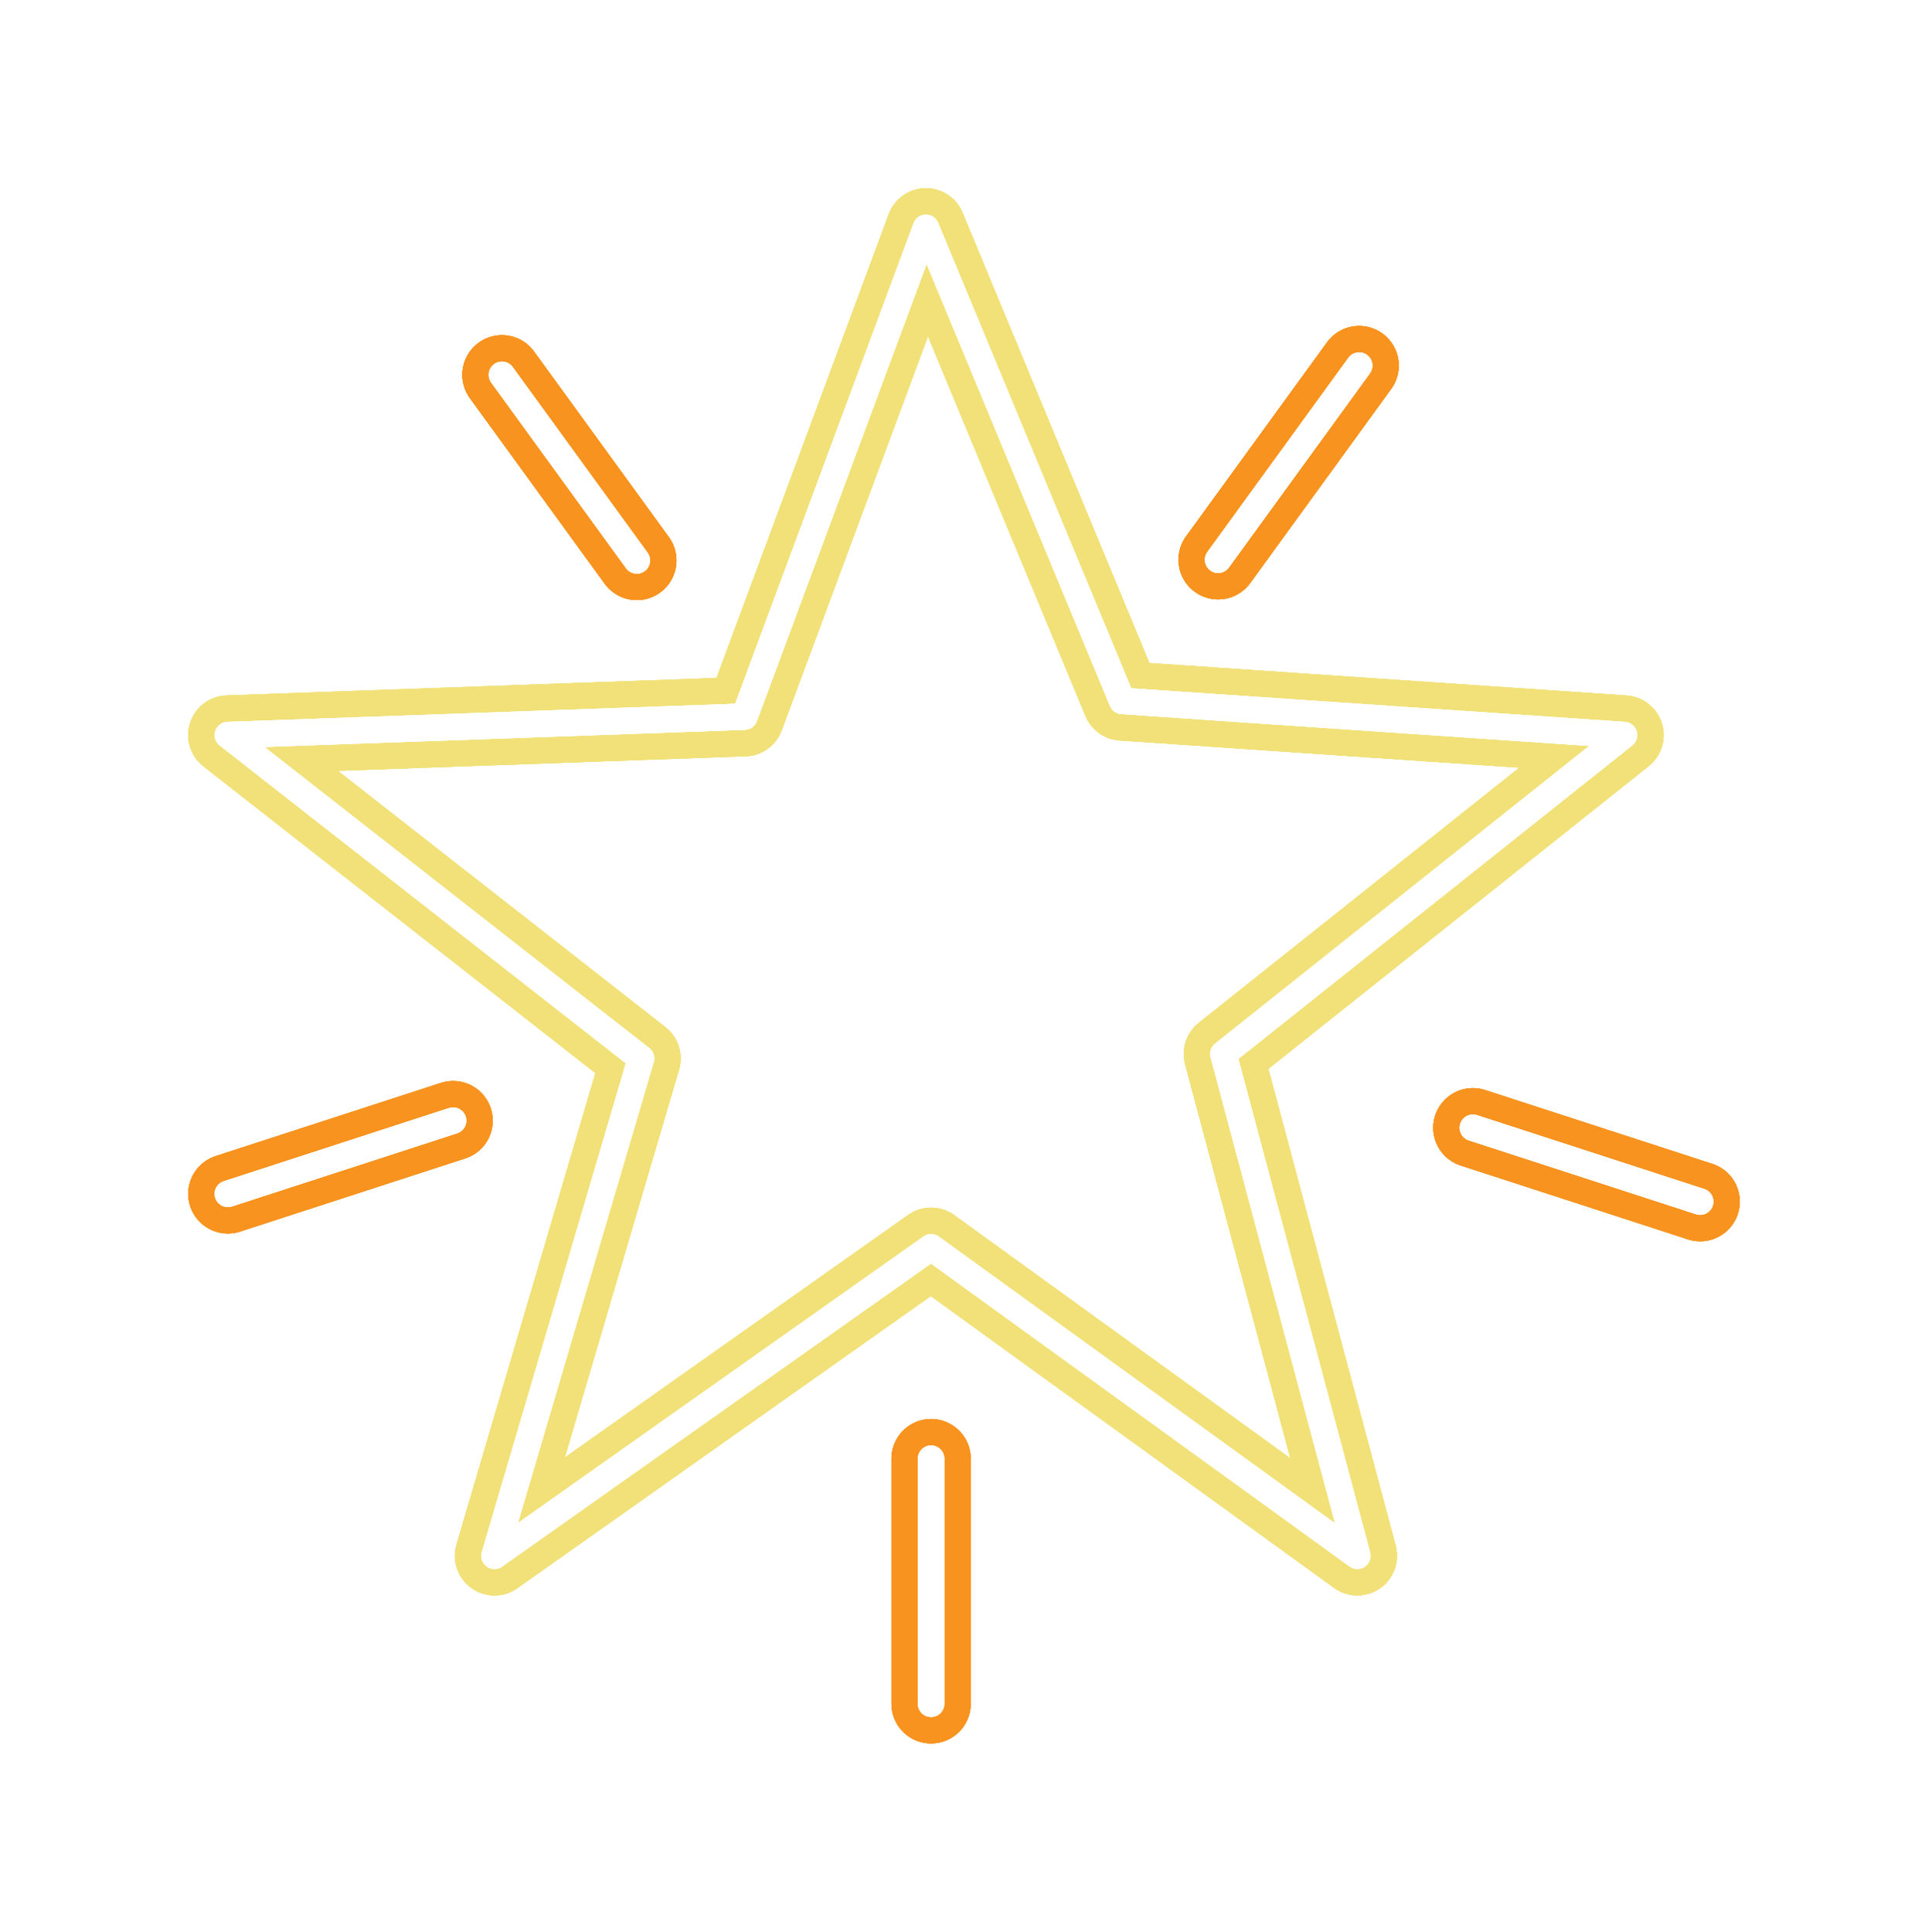 <svg xmlns="http://www.w3.org/2000/svg" viewBox="-75 -75 729.8 731.13">
    <defs>
        <style>
          .cls-1,
          .cls-2 {
            fill: none;
            stroke-linecap: round;
            stroke-linejoin: round;
          }
          .cls-1 {
            stroke: #f7931e;
          }
          .cls-2 {
            stroke: #f1e178;
          }
          path {
            fill: none;
            stroke-linecap: round;
          }
          .spread g:nth-child(2) {
            stroke-width: 10px;
            filter: blur(10px);
          }
          .spread g:nth-child(1) {
            stroke-width: 30px;
            filter: blur(30px);
          }
          .spread g:nth-child(3) {
            stroke-width: 15px;
            filter: blur(5px);
            opacity: 0.2;
          }
          .spread g:nth-child(4) {
            stroke-width: 15px;
            filter: brightness(2);
          }
          .spread .red {
            stroke: #f33;
          }
          .spread .green {
            stroke: #3f3;
          }
          .light g * {
            opacity: 0.8;
          }
          .light g:nth-child(1) {
            stroke-width: 7px;
            filter: blur(3px);
          }
          .light g:nth-child(2) {
            stroke-width: 10px;
          }
          .light g * {
            stroke: #fff;
          }
        </style>
    </defs>
    <title>Resurs 54DD</title>
    <g class="spread">
        <g>
            <line class="cls-1" x1="482.53" y1="351.86" x2="568.55" y2="379.81" />
            <line class="cls-1" x1="482.53" y1="351.86" x2="568.55" y2="379.81" />
            <line class="cls-1" x1="482.53" y1="351.86" x2="568.55" y2="379.81" />
            <line class="cls-1" x1="482.53" y1="351.86" x2="568.55" y2="379.81" />
            <polygon
            class="cls-2"
            points="112.18 513.86 277.44 397.11 438.8 513.86 388.08 323.92 539.73 203.23 349.78 190.3 275.49 11.25 206.8 196.26 11.25 203.23 167.65 325.62 112.18 513.86"
          />
            <line class="cls-1" x1="439.47" y1="63.38" x2="386.09" y2="136.86" />
            <line class="cls-1" x1="115" y1="66.87" x2="166.05" y2="137.13" />
            <line class="cls-1" x1="277.44" y1="477.11" x2="277.44" y2="569.88" />
            <line class="cls-1" x1="96.5" y1="349.17" x2="11.25" y2="376.87" />
            <polygon
            class="cls-2"
            points="112.18 513.86 277.44 397.11 438.8 513.86 388.08 323.92 539.73 203.23 349.78 190.3 275.49 11.25 206.8 196.26 11.25 203.23 167.65 325.62 112.18 513.86"
          />
            <line class="cls-1" x1="439.47" y1="63.38" x2="386.09" y2="136.86" />
            <line class="cls-1" x1="115" y1="66.87" x2="166.05" y2="137.13" />
            <line class="cls-1" x1="277.44" y1="477.11" x2="277.44" y2="569.88" />
            <line class="cls-1" x1="96.5" y1="349.17" x2="11.25" y2="376.87" />
            <polygon
            class="cls-2"
            points="112.18 513.86 277.44 397.11 438.8 513.86 388.08 323.92 539.73 203.23 349.78 190.3 275.49 11.25 206.8 196.26 11.25 203.23 167.65 325.62 112.18 513.86"
          />
            <line class="cls-1" x1="439.47" y1="63.38" x2="386.09" y2="136.86" />
            <line class="cls-1" x1="115" y1="66.87" x2="166.05" y2="137.13" />
            <line class="cls-1" x1="277.44" y1="477.11" x2="277.44" y2="569.88" />
            <line class="cls-1" x1="96.5" y1="349.17" x2="11.25" y2="376.87" />
            <polygon
            class="cls-2"
            points="112.18 513.86 277.44 397.11 438.8 513.86 388.08 323.92 539.73 203.23 349.78 190.3 275.49 11.25 206.8 196.26 11.25 203.23 167.65 325.62 112.18 513.86"
          />
            <line class="cls-1" x1="439.47" y1="63.38" x2="386.09" y2="136.86" />
            <line class="cls-1" x1="115" y1="66.87" x2="166.05" y2="137.13" />
            <line class="cls-1" x1="277.44" y1="477.11" x2="277.44" y2="569.88" />
            <line class="cls-1" x1="96.5" y1="349.17" x2="11.25" y2="376.87" />
        </g>
        <g>
            <line class="cls-1" x1="482.53" y1="351.86" x2="568.55" y2="379.81" />
            <line class="cls-1" x1="482.53" y1="351.86" x2="568.55" y2="379.81" />
            <line class="cls-1" x1="482.53" y1="351.86" x2="568.55" y2="379.81" />
            <line class="cls-1" x1="482.53" y1="351.86" x2="568.55" y2="379.81" />
            <polygon
            class="cls-2"
            points="112.18 513.86 277.44 397.11 438.8 513.86 388.08 323.92 539.73 203.23 349.78 190.3 275.49 11.25 206.8 196.26 11.25 203.23 167.65 325.62 112.18 513.86"
          />
            <line class="cls-1" x1="439.47" y1="63.38" x2="386.09" y2="136.86" />
            <line class="cls-1" x1="115" y1="66.87" x2="166.05" y2="137.13" />
            <line class="cls-1" x1="277.44" y1="477.11" x2="277.44" y2="569.88" />
            <line class="cls-1" x1="96.5" y1="349.17" x2="11.25" y2="376.87" />
            <polygon
            class="cls-2"
            points="112.18 513.86 277.44 397.11 438.8 513.86 388.08 323.92 539.73 203.23 349.78 190.3 275.49 11.25 206.8 196.26 11.25 203.23 167.65 325.62 112.18 513.86"
          />
            <line class="cls-1" x1="439.47" y1="63.38" x2="386.09" y2="136.86" />
            <line class="cls-1" x1="115" y1="66.87" x2="166.05" y2="137.13" />
            <line class="cls-1" x1="277.44" y1="477.11" x2="277.44" y2="569.88" />
            <line class="cls-1" x1="96.5" y1="349.17" x2="11.25" y2="376.87" />
            <polygon
            class="cls-2"
            points="112.18 513.86 277.44 397.11 438.8 513.86 388.08 323.92 539.73 203.23 349.78 190.3 275.49 11.25 206.8 196.26 11.25 203.23 167.65 325.62 112.18 513.86"
          />
            <line class="cls-1" x1="439.47" y1="63.38" x2="386.09" y2="136.86" />
            <line class="cls-1" x1="115" y1="66.87" x2="166.05" y2="137.13" />
            <line class="cls-1" x1="277.44" y1="477.11" x2="277.44" y2="569.88" />
            <line class="cls-1" x1="96.5" y1="349.17" x2="11.25" y2="376.87" />
            <polygon
            class="cls-2"
            points="112.18 513.86 277.44 397.11 438.8 513.86 388.08 323.92 539.73 203.23 349.78 190.3 275.49 11.25 206.8 196.26 11.25 203.23 167.65 325.62 112.18 513.86"
          />
            <line class="cls-1" x1="439.47" y1="63.38" x2="386.09" y2="136.86" />
            <line class="cls-1" x1="115" y1="66.87" x2="166.05" y2="137.13" />
            <line class="cls-1" x1="277.44" y1="477.11" x2="277.44" y2="569.88" />
            <line class="cls-1" x1="96.5" y1="349.17" x2="11.25" y2="376.87" />
        </g>
        <g>
            <line class="cls-1" x1="482.53" y1="351.86" x2="568.55" y2="379.81" />
            <line class="cls-1" x1="482.53" y1="351.86" x2="568.55" y2="379.81" />
            <line class="cls-1" x1="482.53" y1="351.86" x2="568.55" y2="379.81" />
            <line class="cls-1" x1="482.53" y1="351.86" x2="568.55" y2="379.81" />
            <polygon
            class="cls-2"
            points="112.18 513.86 277.44 397.11 438.8 513.86 388.08 323.92 539.73 203.23 349.78 190.3 275.49 11.25 206.8 196.26 11.25 203.23 167.65 325.62 112.18 513.86"
          />
            <line class="cls-1" x1="439.47" y1="63.38" x2="386.09" y2="136.86" />
            <line class="cls-1" x1="115" y1="66.87" x2="166.05" y2="137.13" />
            <line class="cls-1" x1="277.44" y1="477.11" x2="277.44" y2="569.88" />
            <line class="cls-1" x1="96.5" y1="349.17" x2="11.25" y2="376.87" />
            <polygon
            class="cls-2"
            points="112.18 513.86 277.44 397.11 438.8 513.86 388.08 323.92 539.73 203.23 349.78 190.3 275.49 11.25 206.8 196.26 11.25 203.23 167.65 325.62 112.18 513.86"
          />
            <line class="cls-1" x1="439.47" y1="63.38" x2="386.09" y2="136.86" />
            <line class="cls-1" x1="115" y1="66.87" x2="166.05" y2="137.13" />
            <line class="cls-1" x1="277.44" y1="477.11" x2="277.44" y2="569.88" />
            <line class="cls-1" x1="96.5" y1="349.17" x2="11.25" y2="376.87" />
            <polygon
            class="cls-2"
            points="112.18 513.86 277.44 397.11 438.8 513.86 388.08 323.92 539.73 203.23 349.78 190.3 275.49 11.25 206.8 196.26 11.25 203.23 167.65 325.62 112.18 513.86"
          />
            <line class="cls-1" x1="439.47" y1="63.38" x2="386.09" y2="136.86" />
            <line class="cls-1" x1="115" y1="66.87" x2="166.05" y2="137.13" />
            <line class="cls-1" x1="277.44" y1="477.11" x2="277.44" y2="569.88" />
            <line class="cls-1" x1="96.5" y1="349.17" x2="11.25" y2="376.87" />
            <polygon
            class="cls-2"
            points="112.18 513.86 277.44 397.11 438.8 513.86 388.08 323.92 539.73 203.23 349.78 190.3 275.49 11.25 206.8 196.26 11.25 203.23 167.65 325.62 112.18 513.86"
          />
            <line class="cls-1" x1="439.47" y1="63.38" x2="386.09" y2="136.86" />
            <line class="cls-1" x1="115" y1="66.87" x2="166.05" y2="137.13" />
            <line class="cls-1" x1="277.44" y1="477.11" x2="277.44" y2="569.88" />
            <line class="cls-1" x1="96.5" y1="349.17" x2="11.25" y2="376.87" />
        </g>
        <g>
            <line class="cls-1" x1="482.53" y1="351.86" x2="568.55" y2="379.81" />
            <line class="cls-1" x1="482.53" y1="351.86" x2="568.55" y2="379.81" />
            <line class="cls-1" x1="482.53" y1="351.86" x2="568.55" y2="379.81" />
            <line class="cls-1" x1="482.53" y1="351.86" x2="568.55" y2="379.81" />
            <polygon
            class="cls-2"
            points="112.18 513.86 277.44 397.11 438.8 513.86 388.08 323.92 539.73 203.23 349.78 190.3 275.49 11.25 206.8 196.26 11.25 203.23 167.65 325.62 112.18 513.86"
          />
            <line class="cls-1" x1="439.47" y1="63.38" x2="386.09" y2="136.86" />
            <line class="cls-1" x1="115" y1="66.87" x2="166.05" y2="137.13" />
            <line class="cls-1" x1="277.44" y1="477.11" x2="277.44" y2="569.88" />
            <line class="cls-1" x1="96.5" y1="349.17" x2="11.25" y2="376.87" />
            <polygon
            class="cls-2"
            points="112.18 513.86 277.44 397.11 438.8 513.86 388.08 323.92 539.73 203.23 349.78 190.3 275.49 11.25 206.8 196.26 11.25 203.23 167.65 325.62 112.18 513.86"
          />
            <line class="cls-1" x1="439.47" y1="63.38" x2="386.09" y2="136.86" />
            <line class="cls-1" x1="115" y1="66.87" x2="166.05" y2="137.13" />
            <line class="cls-1" x1="277.44" y1="477.11" x2="277.44" y2="569.88" />
            <line class="cls-1" x1="96.5" y1="349.17" x2="11.25" y2="376.87" />
            <polygon
            class="cls-2"
            points="112.18 513.86 277.44 397.11 438.8 513.86 388.08 323.92 539.73 203.23 349.78 190.3 275.49 11.25 206.8 196.26 11.25 203.23 167.65 325.62 112.18 513.86"
          />
            <line class="cls-1" x1="439.47" y1="63.38" x2="386.09" y2="136.86" />
            <line class="cls-1" x1="115" y1="66.87" x2="166.05" y2="137.13" />
            <line class="cls-1" x1="277.44" y1="477.11" x2="277.44" y2="569.88" />
            <line class="cls-1" x1="96.5" y1="349.17" x2="11.25" y2="376.87" />
            <polygon
            class="cls-2"
            points="112.18 513.86 277.44 397.11 438.8 513.86 388.08 323.92 539.73 203.23 349.78 190.3 275.49 11.25 206.8 196.26 11.25 203.23 167.65 325.62 112.18 513.86"
          />
            <line class="cls-1" x1="439.47" y1="63.38" x2="386.09" y2="136.86" />
            <line class="cls-1" x1="115" y1="66.87" x2="166.05" y2="137.13" />
            <line class="cls-1" x1="277.44" y1="477.11" x2="277.44" y2="569.88" />
            <line class="cls-1" x1="96.5" y1="349.17" x2="11.25" y2="376.87" />
        </g>
    </g>
    <g class="light">
        <g>
            <line class="cls-1" x1="482.53" y1="351.86" x2="568.55" y2="379.81" />
            <line class="cls-1" x1="482.53" y1="351.86" x2="568.55" y2="379.81" />
            <line class="cls-1" x1="482.53" y1="351.86" x2="568.55" y2="379.81" />
            <line class="cls-1" x1="482.53" y1="351.86" x2="568.55" y2="379.81" />
            <polygon
            class="cls-2"
            points="112.18 513.86 277.44 397.11 438.8 513.86 388.08 323.92 539.73 203.23 349.78 190.3 275.49 11.25 206.8 196.26 11.25 203.23 167.65 325.62 112.18 513.86"
          />
            <line class="cls-1" x1="439.47" y1="63.38" x2="386.09" y2="136.86" />
            <line class="cls-1" x1="115" y1="66.87" x2="166.05" y2="137.13" />
            <line class="cls-1" x1="277.44" y1="477.11" x2="277.44" y2="569.88" />
            <line class="cls-1" x1="96.5" y1="349.17" x2="11.25" y2="376.87" />
            <polygon
            class="cls-2"
            points="112.18 513.86 277.44 397.11 438.8 513.86 388.08 323.92 539.73 203.23 349.78 190.3 275.49 11.25 206.8 196.26 11.25 203.23 167.65 325.62 112.18 513.86"
          />
            <line class="cls-1" x1="439.47" y1="63.38" x2="386.09" y2="136.86" />
            <line class="cls-1" x1="115" y1="66.87" x2="166.05" y2="137.13" />
            <line class="cls-1" x1="277.44" y1="477.11" x2="277.44" y2="569.88" />
            <line class="cls-1" x1="96.5" y1="349.17" x2="11.25" y2="376.87" />
            <polygon
            class="cls-2"
            points="112.18 513.86 277.44 397.11 438.8 513.86 388.08 323.92 539.73 203.23 349.78 190.3 275.49 11.25 206.8 196.26 11.25 203.23 167.65 325.62 112.18 513.86"
          />
            <line class="cls-1" x1="439.47" y1="63.38" x2="386.09" y2="136.86" />
            <line class="cls-1" x1="115" y1="66.87" x2="166.05" y2="137.13" />
            <line class="cls-1" x1="277.44" y1="477.11" x2="277.44" y2="569.88" />
            <line class="cls-1" x1="96.5" y1="349.17" x2="11.25" y2="376.87" />
            <polygon
            class="cls-2"
            points="112.18 513.86 277.44 397.11 438.8 513.86 388.08 323.92 539.73 203.23 349.78 190.3 275.49 11.25 206.8 196.26 11.25 203.23 167.65 325.62 112.18 513.86"
          />
            <line class="cls-1" x1="439.47" y1="63.38" x2="386.09" y2="136.86" />
            <line class="cls-1" x1="115" y1="66.87" x2="166.05" y2="137.13" />
            <line class="cls-1" x1="277.44" y1="477.11" x2="277.44" y2="569.88" />
            <line class="cls-1" x1="96.5" y1="349.17" x2="11.25" y2="376.87" />
        </g>
        <g>
            <line class="cls-1" x1="482.53" y1="351.86" x2="568.55" y2="379.81" />
            <line class="cls-1" x1="482.53" y1="351.86" x2="568.55" y2="379.81" />
            <line class="cls-1" x1="482.53" y1="351.86" x2="568.55" y2="379.81" />
            <line class="cls-1" x1="482.53" y1="351.86" x2="568.55" y2="379.81" />
            <polygon
            class="cls-2"
            points="112.18 513.86 277.44 397.11 438.8 513.86 388.08 323.92 539.73 203.23 349.78 190.3 275.49 11.25 206.8 196.26 11.25 203.23 167.65 325.62 112.18 513.86"
          />
            <line class="cls-1" x1="439.47" y1="63.38" x2="386.09" y2="136.86" />
            <line class="cls-1" x1="115" y1="66.87" x2="166.05" y2="137.13" />
            <line class="cls-1" x1="277.44" y1="477.11" x2="277.44" y2="569.88" />
            <line class="cls-1" x1="96.5" y1="349.17" x2="11.25" y2="376.87" />
            <polygon
            class="cls-2"
            points="112.18 513.86 277.44 397.11 438.8 513.86 388.08 323.92 539.73 203.23 349.78 190.3 275.49 11.25 206.8 196.26 11.25 203.23 167.65 325.62 112.18 513.86"
          />
            <line class="cls-1" x1="439.47" y1="63.38" x2="386.09" y2="136.86" />
            <line class="cls-1" x1="115" y1="66.87" x2="166.05" y2="137.13" />
            <line class="cls-1" x1="277.44" y1="477.11" x2="277.44" y2="569.88" />
            <line class="cls-1" x1="96.5" y1="349.17" x2="11.25" y2="376.87" />
            <polygon
            class="cls-2"
            points="112.18 513.86 277.44 397.11 438.8 513.86 388.08 323.92 539.73 203.23 349.78 190.3 275.49 11.25 206.8 196.26 11.25 203.23 167.65 325.62 112.18 513.86"
          />
            <line class="cls-1" x1="439.47" y1="63.38" x2="386.09" y2="136.86" />
            <line class="cls-1" x1="115" y1="66.87" x2="166.05" y2="137.13" />
            <line class="cls-1" x1="277.44" y1="477.11" x2="277.44" y2="569.88" />
            <line class="cls-1" x1="96.5" y1="349.17" x2="11.25" y2="376.87" />
            <polygon
            class="cls-2"
            points="112.18 513.86 277.44 397.11 438.8 513.86 388.08 323.92 539.73 203.23 349.78 190.3 275.49 11.25 206.8 196.26 11.25 203.23 167.65 325.62 112.18 513.86"
          />
            <line class="cls-1" x1="439.47" y1="63.38" x2="386.09" y2="136.86" />
            <line class="cls-1" x1="115" y1="66.87" x2="166.05" y2="137.13" />
            <line class="cls-1" x1="277.44" y1="477.11" x2="277.44" y2="569.88" />
            <line class="cls-1" x1="96.5" y1="349.17" x2="11.25" y2="376.87" />
        </g>
        <g>
            <line class="cls-1" x1="482.53" y1="351.86" x2="568.55" y2="379.81" />
            <line class="cls-1" x1="482.53" y1="351.86" x2="568.55" y2="379.81" />
            <line class="cls-1" x1="482.53" y1="351.86" x2="568.55" y2="379.81" />
            <line class="cls-1" x1="482.53" y1="351.86" x2="568.55" y2="379.81" />
            <polygon
            class="cls-2"
            points="112.18 513.86 277.44 397.11 438.8 513.86 388.08 323.92 539.73 203.23 349.78 190.3 275.49 11.25 206.8 196.26 11.25 203.23 167.65 325.62 112.18 513.86"
          />
            <line class="cls-1" x1="439.47" y1="63.38" x2="386.09" y2="136.86" />
            <line class="cls-1" x1="115" y1="66.87" x2="166.05" y2="137.13" />
            <line class="cls-1" x1="277.44" y1="477.11" x2="277.44" y2="569.88" />
            <line class="cls-1" x1="96.5" y1="349.17" x2="11.25" y2="376.87" />
            <polygon
            class="cls-2"
            points="112.18 513.86 277.44 397.11 438.8 513.86 388.08 323.92 539.73 203.23 349.78 190.3 275.49 11.25 206.8 196.26 11.25 203.23 167.65 325.62 112.18 513.86"
          />
            <line class="cls-1" x1="439.47" y1="63.38" x2="386.09" y2="136.86" />
            <line class="cls-1" x1="115" y1="66.87" x2="166.05" y2="137.13" />
            <line class="cls-1" x1="277.44" y1="477.11" x2="277.44" y2="569.88" />
            <line class="cls-1" x1="96.5" y1="349.17" x2="11.25" y2="376.87" />
            <polygon
            class="cls-2"
            points="112.18 513.86 277.44 397.11 438.8 513.86 388.08 323.92 539.73 203.23 349.78 190.3 275.49 11.25 206.8 196.26 11.25 203.23 167.65 325.62 112.18 513.86"
          />
            <line class="cls-1" x1="439.47" y1="63.38" x2="386.09" y2="136.86" />
            <line class="cls-1" x1="115" y1="66.87" x2="166.05" y2="137.13" />
            <line class="cls-1" x1="277.44" y1="477.11" x2="277.44" y2="569.88" />
            <line class="cls-1" x1="96.5" y1="349.17" x2="11.25" y2="376.87" />
            <polygon
            class="cls-2"
            points="112.18 513.86 277.44 397.11 438.8 513.86 388.08 323.92 539.73 203.23 349.78 190.3 275.49 11.25 206.8 196.26 11.25 203.23 167.65 325.62 112.18 513.86"
          />
            <line class="cls-1" x1="439.47" y1="63.38" x2="386.09" y2="136.86" />
            <line class="cls-1" x1="115" y1="66.87" x2="166.05" y2="137.13" />
            <line class="cls-1" x1="277.44" y1="477.11" x2="277.44" y2="569.88" />
            <line class="cls-1" x1="96.5" y1="349.17" x2="11.25" y2="376.87" />
        </g>
        <g>
            <line class="cls-1" x1="482.53" y1="351.86" x2="568.55" y2="379.81" />
            <line class="cls-1" x1="482.53" y1="351.86" x2="568.55" y2="379.81" />
            <line class="cls-1" x1="482.53" y1="351.86" x2="568.55" y2="379.81" />
            <line class="cls-1" x1="482.53" y1="351.86" x2="568.55" y2="379.81" />
            <polygon
            class="cls-2"
            points="112.18 513.86 277.44 397.11 438.8 513.86 388.08 323.92 539.73 203.23 349.78 190.3 275.49 11.25 206.8 196.26 11.25 203.23 167.65 325.62 112.18 513.86"
          />
            <line class="cls-1" x1="439.47" y1="63.38" x2="386.09" y2="136.86" />
            <line class="cls-1" x1="115" y1="66.87" x2="166.05" y2="137.13" />
            <line class="cls-1" x1="277.44" y1="477.11" x2="277.44" y2="569.88" />
            <line class="cls-1" x1="96.5" y1="349.17" x2="11.25" y2="376.87" />
            <polygon
            class="cls-2"
            points="112.18 513.86 277.44 397.11 438.8 513.86 388.08 323.92 539.73 203.23 349.78 190.3 275.49 11.25 206.8 196.26 11.25 203.23 167.65 325.62 112.18 513.86"
          />
            <line class="cls-1" x1="439.47" y1="63.38" x2="386.09" y2="136.86" />
            <line class="cls-1" x1="115" y1="66.87" x2="166.05" y2="137.13" />
            <line class="cls-1" x1="277.44" y1="477.11" x2="277.44" y2="569.88" />
            <line class="cls-1" x1="96.5" y1="349.17" x2="11.25" y2="376.87" />
            <polygon
            class="cls-2"
            points="112.18 513.86 277.44 397.11 438.8 513.86 388.08 323.92 539.73 203.23 349.78 190.3 275.49 11.25 206.8 196.26 11.25 203.23 167.65 325.62 112.18 513.86"
          />
            <line class="cls-1" x1="439.47" y1="63.38" x2="386.09" y2="136.86" />
            <line class="cls-1" x1="115" y1="66.87" x2="166.05" y2="137.13" />
            <line class="cls-1" x1="277.44" y1="477.11" x2="277.44" y2="569.88" />
            <line class="cls-1" x1="96.5" y1="349.17" x2="11.25" y2="376.87" />
            <polygon
            class="cls-2"
            points="112.18 513.86 277.44 397.11 438.8 513.86 388.08 323.92 539.73 203.23 349.78 190.3 275.49 11.25 206.8 196.26 11.25 203.23 167.65 325.62 112.18 513.86"
          />
            <line class="cls-1" x1="439.47" y1="63.38" x2="386.09" y2="136.86" />
            <line class="cls-1" x1="115" y1="66.87" x2="166.05" y2="137.13" />
            <line class="cls-1" x1="277.44" y1="477.11" x2="277.44" y2="569.88" />
            <line class="cls-1" x1="96.5" y1="349.17" x2="11.25" y2="376.87" />
        </g>
    </g>
</svg>
